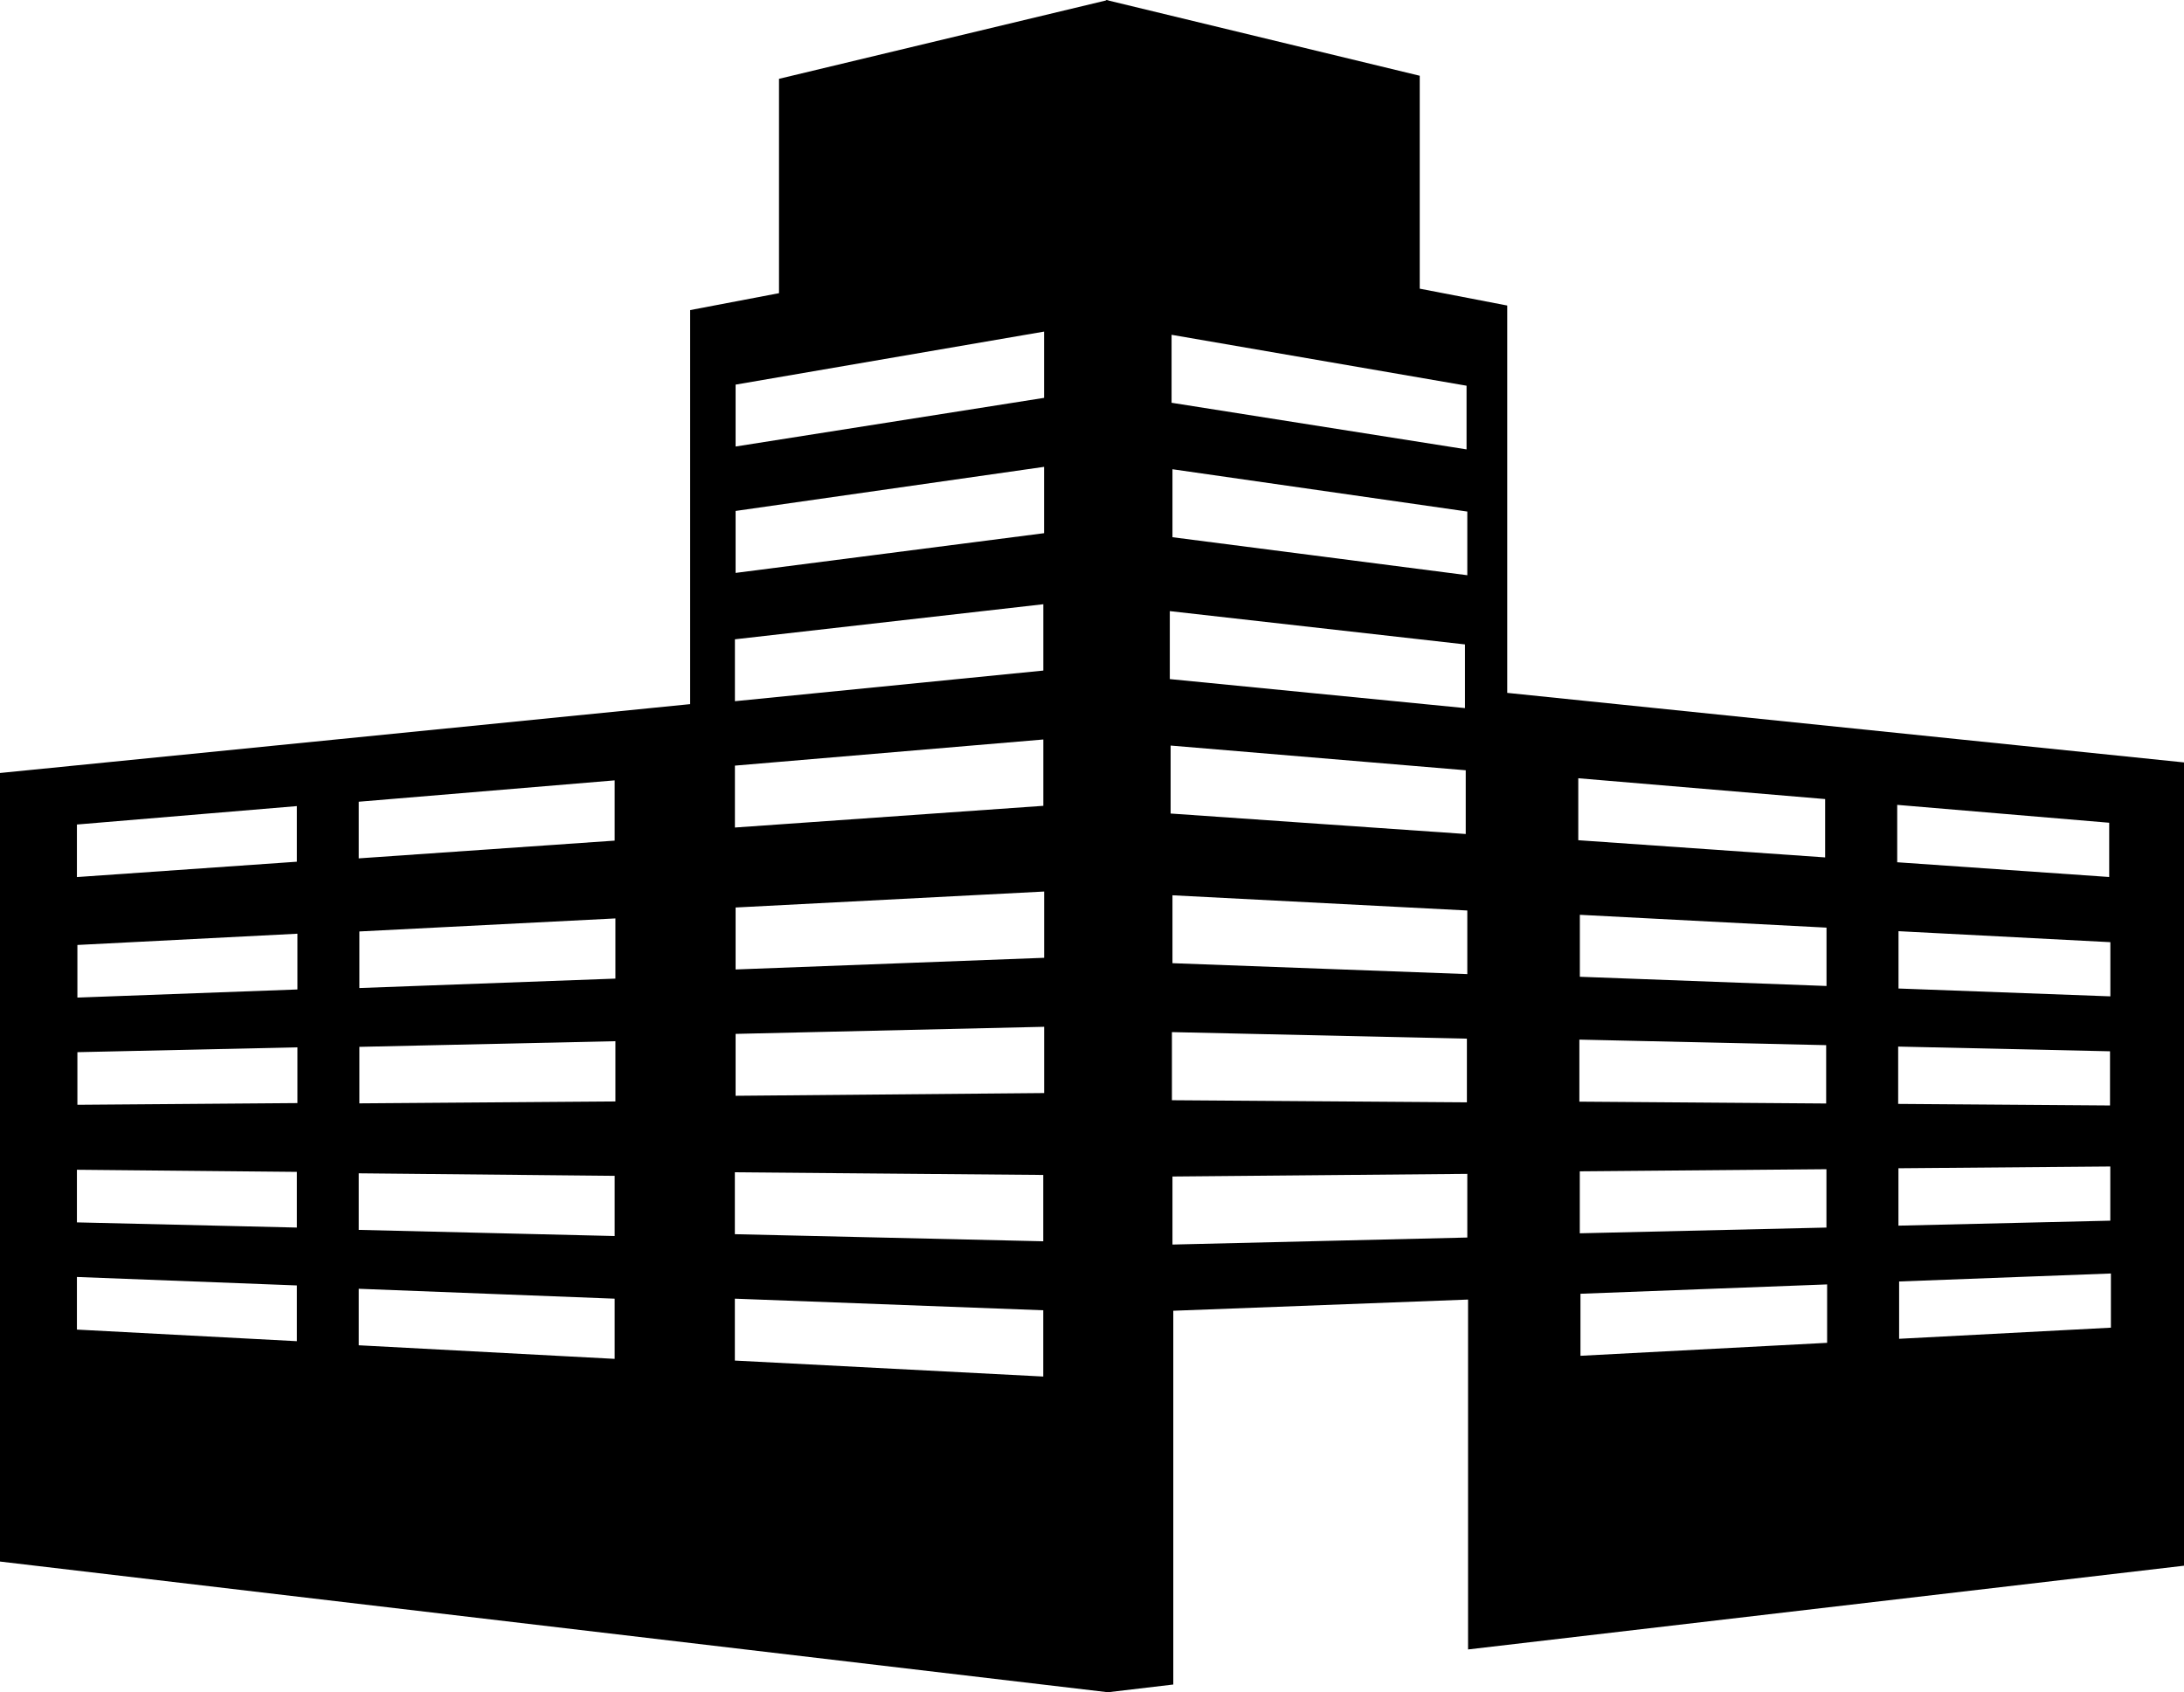 <?xml version="1.0" encoding="iso-8859-1"?>
<!-- Generator: Adobe Illustrator 16.0.0, SVG Export Plug-In . SVG Version: 6.00 Build 0)  -->
<!DOCTYPE svg PUBLIC "-//W3C//DTD SVG 1.1//EN" "http://www.w3.org/Graphics/SVG/1.1/DTD/svg11.dtd">
<svg version="1.1" id="Layer_1" xmlns="http://www.w3.org/2000/svg" xmlns:xlink="http://www.w3.org/1999/xlink" x="0px" y="0px"
	 width="32px" height="24.797px" viewBox="0 0 32 24.797" style="enable-background:new 0 0 32 24.797;" xml:space="preserve">
<path d="M22.084,10.153V4.477l-1.282-0.247V1.11l-4.568-1.104V0l-0.015,0.003L16.204,0v0.007l-4.79,1.148v3.141l-1.302,0.248v5.774
	L0,11.327v11.555l16.233,1.915l0.958-0.113v-5.477l4.319-0.164v5.127L32,22.943V11.172L22.084,10.153z M1.127,12.082l3.223-0.27
	v0.815l-3.223,0.225V12.082z M4.35,19.653l-3.223-0.17v-0.771l3.223,0.124V19.653z M4.35,17.988l-3.223-0.076v-0.771l3.223,0.031
	V17.988z M4.358,16.164l-3.224,0.025v-0.771l3.224-0.071V16.164z M4.358,14.499l-3.224,0.119v-0.771l3.224-0.165V14.499z
	 M5.257,11.748l3.749-0.313v0.883l-3.749,0.26V11.748z M9.006,19.912l-3.749-0.199v-0.828l3.749,0.145V19.912z M9.006,18.112
	l-3.749-0.09v-0.829l3.749,0.037V18.112z M9.017,16.14l-3.751,0.028V15.34l3.751-0.083V16.14z M9.017,14.34l-3.751,0.138v-0.829
	l3.751-0.191V14.34z M10.778,5.636l4.52-0.777V5.83l-4.52,0.713V5.636z M10.778,7.487l4.52-0.646v0.972l-4.52,0.582V7.487z
	 M10.768,9.368l4.519-0.514v0.972l-4.519,0.449V9.368z M10.768,11.219l4.519-0.383v0.972l-4.519,0.318V11.219z M15.286,20.171
	l-4.519-0.234v-0.907l4.519,0.17V20.171z M15.286,18.189l-4.519-0.104v-0.907l4.519,0.039V18.189z M15.299,16.017l-4.521,0.04
	v-0.907l4.521-0.104V16.017z M15.299,14.035l-4.521,0.171v-0.908l4.521-0.234V14.035z M17.166,4.906l4.322,0.746v0.933l-4.322-0.683
	V4.906z M17.14,8.955l4.325,0.488v0.933L17.14,9.951V8.955z M17.152,10.925l4.324,0.362v0.934l-4.324-0.3V10.925z M17.171,15.124
	l4.322,0.096v0.933l-4.322-0.031V15.124z M21.499,18.134l-4.32,0.103V17.24l4.32-0.039V18.134z M21.499,14.274l-4.32-0.16v-0.995
	l4.32,0.223V14.274z M21.499,8.429l-4.32-0.557V6.876l4.32,0.62V8.429z M23.125,11.404l3.617,0.305v0.855l-3.617-0.252V11.404z
	 M26.762,13.593v0.855l-3.614-0.135v-0.908L26.762,13.593z M23.141,15.234l3.616,0.081v0.855l-3.616-0.027V15.234z M23.147,17.164
	l3.614-0.031v0.855l-3.614,0.084V17.164z M26.771,19.677l-3.614,0.19v-0.909l3.614-0.137V19.677z M27.798,11.794l3.106,0.262v0.795
	l-3.106-0.216V11.794z M30.921,13.806V14.6l-3.104-0.115v-0.84L30.921,13.806z M27.812,15.336l3.104,0.069v0.794l-3.104-0.023
	V15.336z M27.816,17.119l3.104-0.026v0.794l-3.104,0.073V17.119z M30.929,19.455l-3.103,0.163v-0.84l3.103-0.117V19.455z"/>
<g>
</g>
<g>
</g>
<g>
</g>
<g>
</g>
<g>
</g>
<g>
</g>
<g>
</g>
<g>
</g>
<g>
</g>
<g>
</g>
<g>
</g>
<g>
</g>
<g>
</g>
<g>
</g>
<g>
</g>
</svg>
